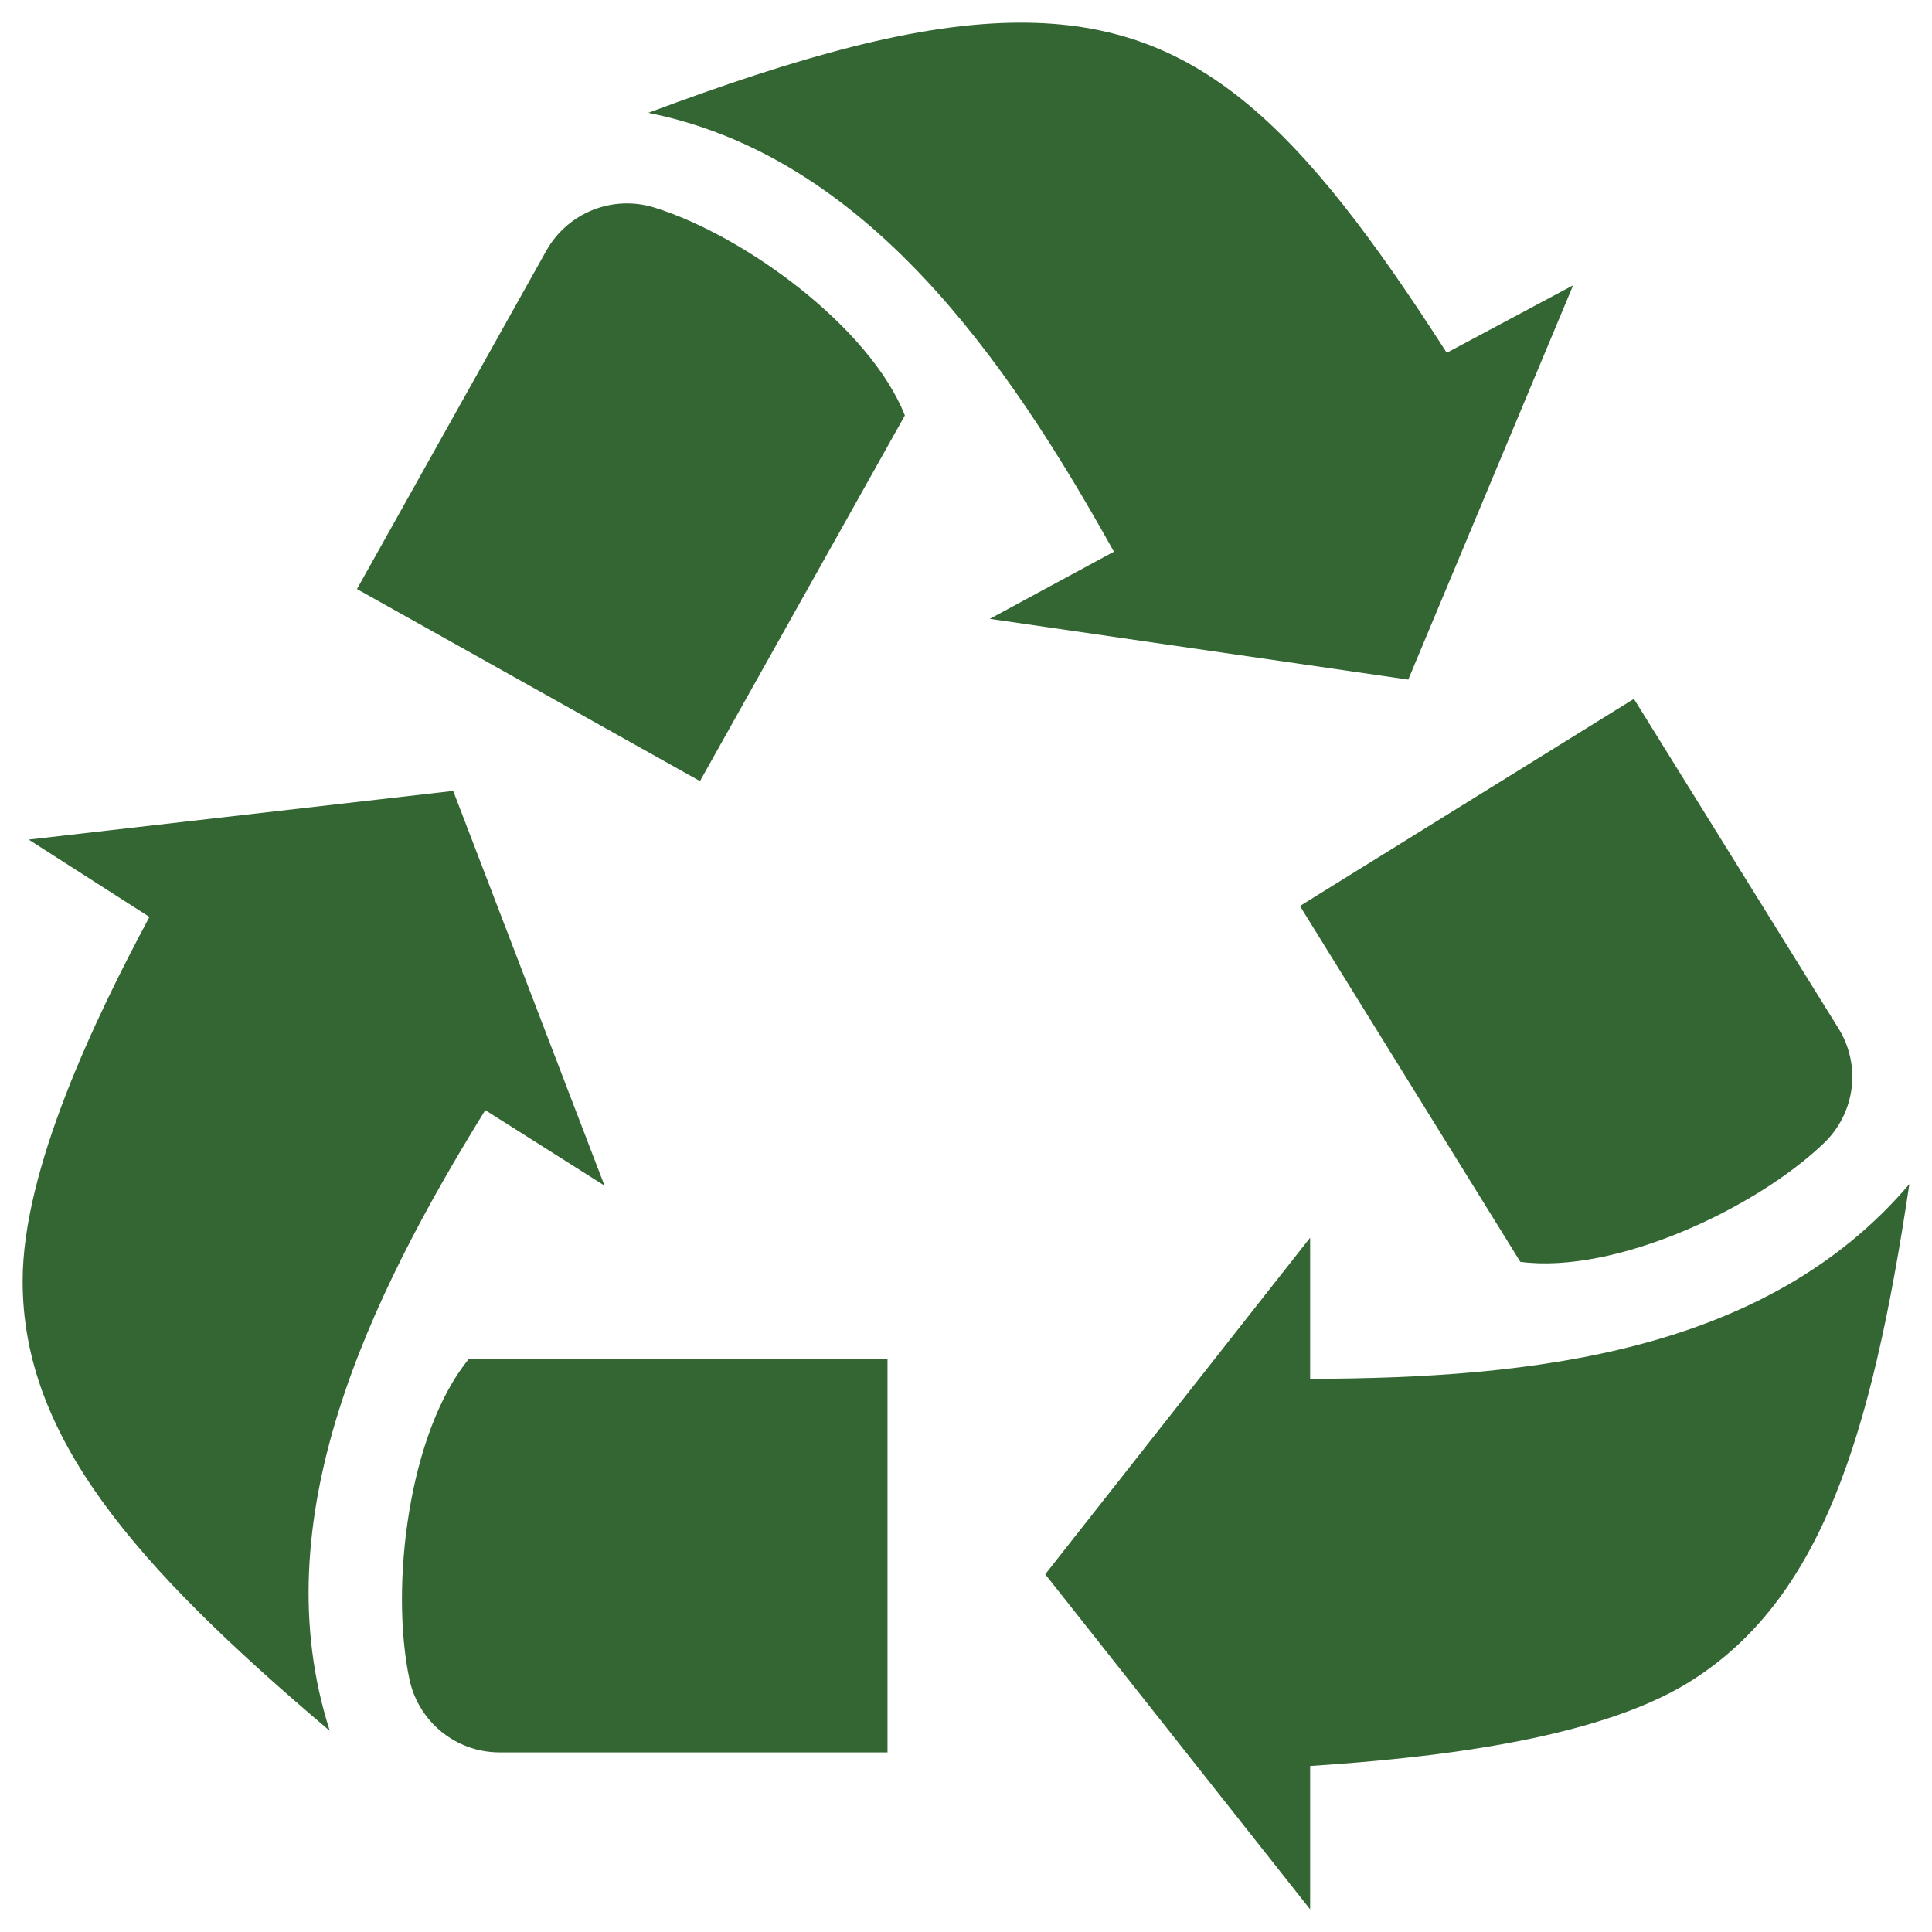 <?xml version="1.0" encoding="utf-8"?>
<!-- Generator: Adobe Illustrator 21.0.0, SVG Export Plug-In . SVG Version: 6.00 Build 0)  -->
<svg version="1.1" id="Layer_1" xmlns="http://www.w3.org/2000/svg" xmlns:xlink="http://www.w3.org/1999/xlink" x="0px" y="0px"
	 viewBox="0 0 512 512" style="enable-background:new 0 0 512 512;" xml:space="preserve">
<style type="text/css">
	.st0{fill:#336633;}
</style>
<path class="st0" d="M39.6,243l-32-20.5l112.5-12.9l40.1,104.6l-31.6-20c-30.9,50-59.2,108.6-41.2,164.5C35.2,414.5,6,380.5,6,339.5
	C6,309.8,25.2,269.9,39.6,243z M124.2,360.2c-15.9,19.4-20.9,60.1-15.7,84.8c2.4,11.3,12.3,19.4,23.9,19.4h102.8V360.2H124.2z
	 M347.2,468v38L277,417.2l70.2-89.2v37.4c58.8-0.1,120.8-6.9,158.8-51.6c-10.1,67.6-23.6,110.4-58.4,132
	C422.4,461.4,377.7,466,347.2,468z M402.9,334.4c24.9,3.3,62.1-13.9,80.4-31.4c8.4-8,10-20.7,3.9-30.5l-54.2-87.3l-88.5,54.9
	L402.9,334.4z M383.4,93.5l33.5-17.9l-43.7,104.5L262.3,164l32.9-17.8C266.6,94.8,229.3,41.4,171.8,29.9C211.4,15.1,243.4,6,270.5,6
	C317.1,6,344.2,32.4,383.4,93.5z M239.8,110.1c-9.2-23.3-42.3-47.6-66.4-55.1c-11-3.4-22.9,1.3-28.6,11.4l-50.2,89.7l90.9,50.9
	L239.8,110.1z"/>
</svg>
